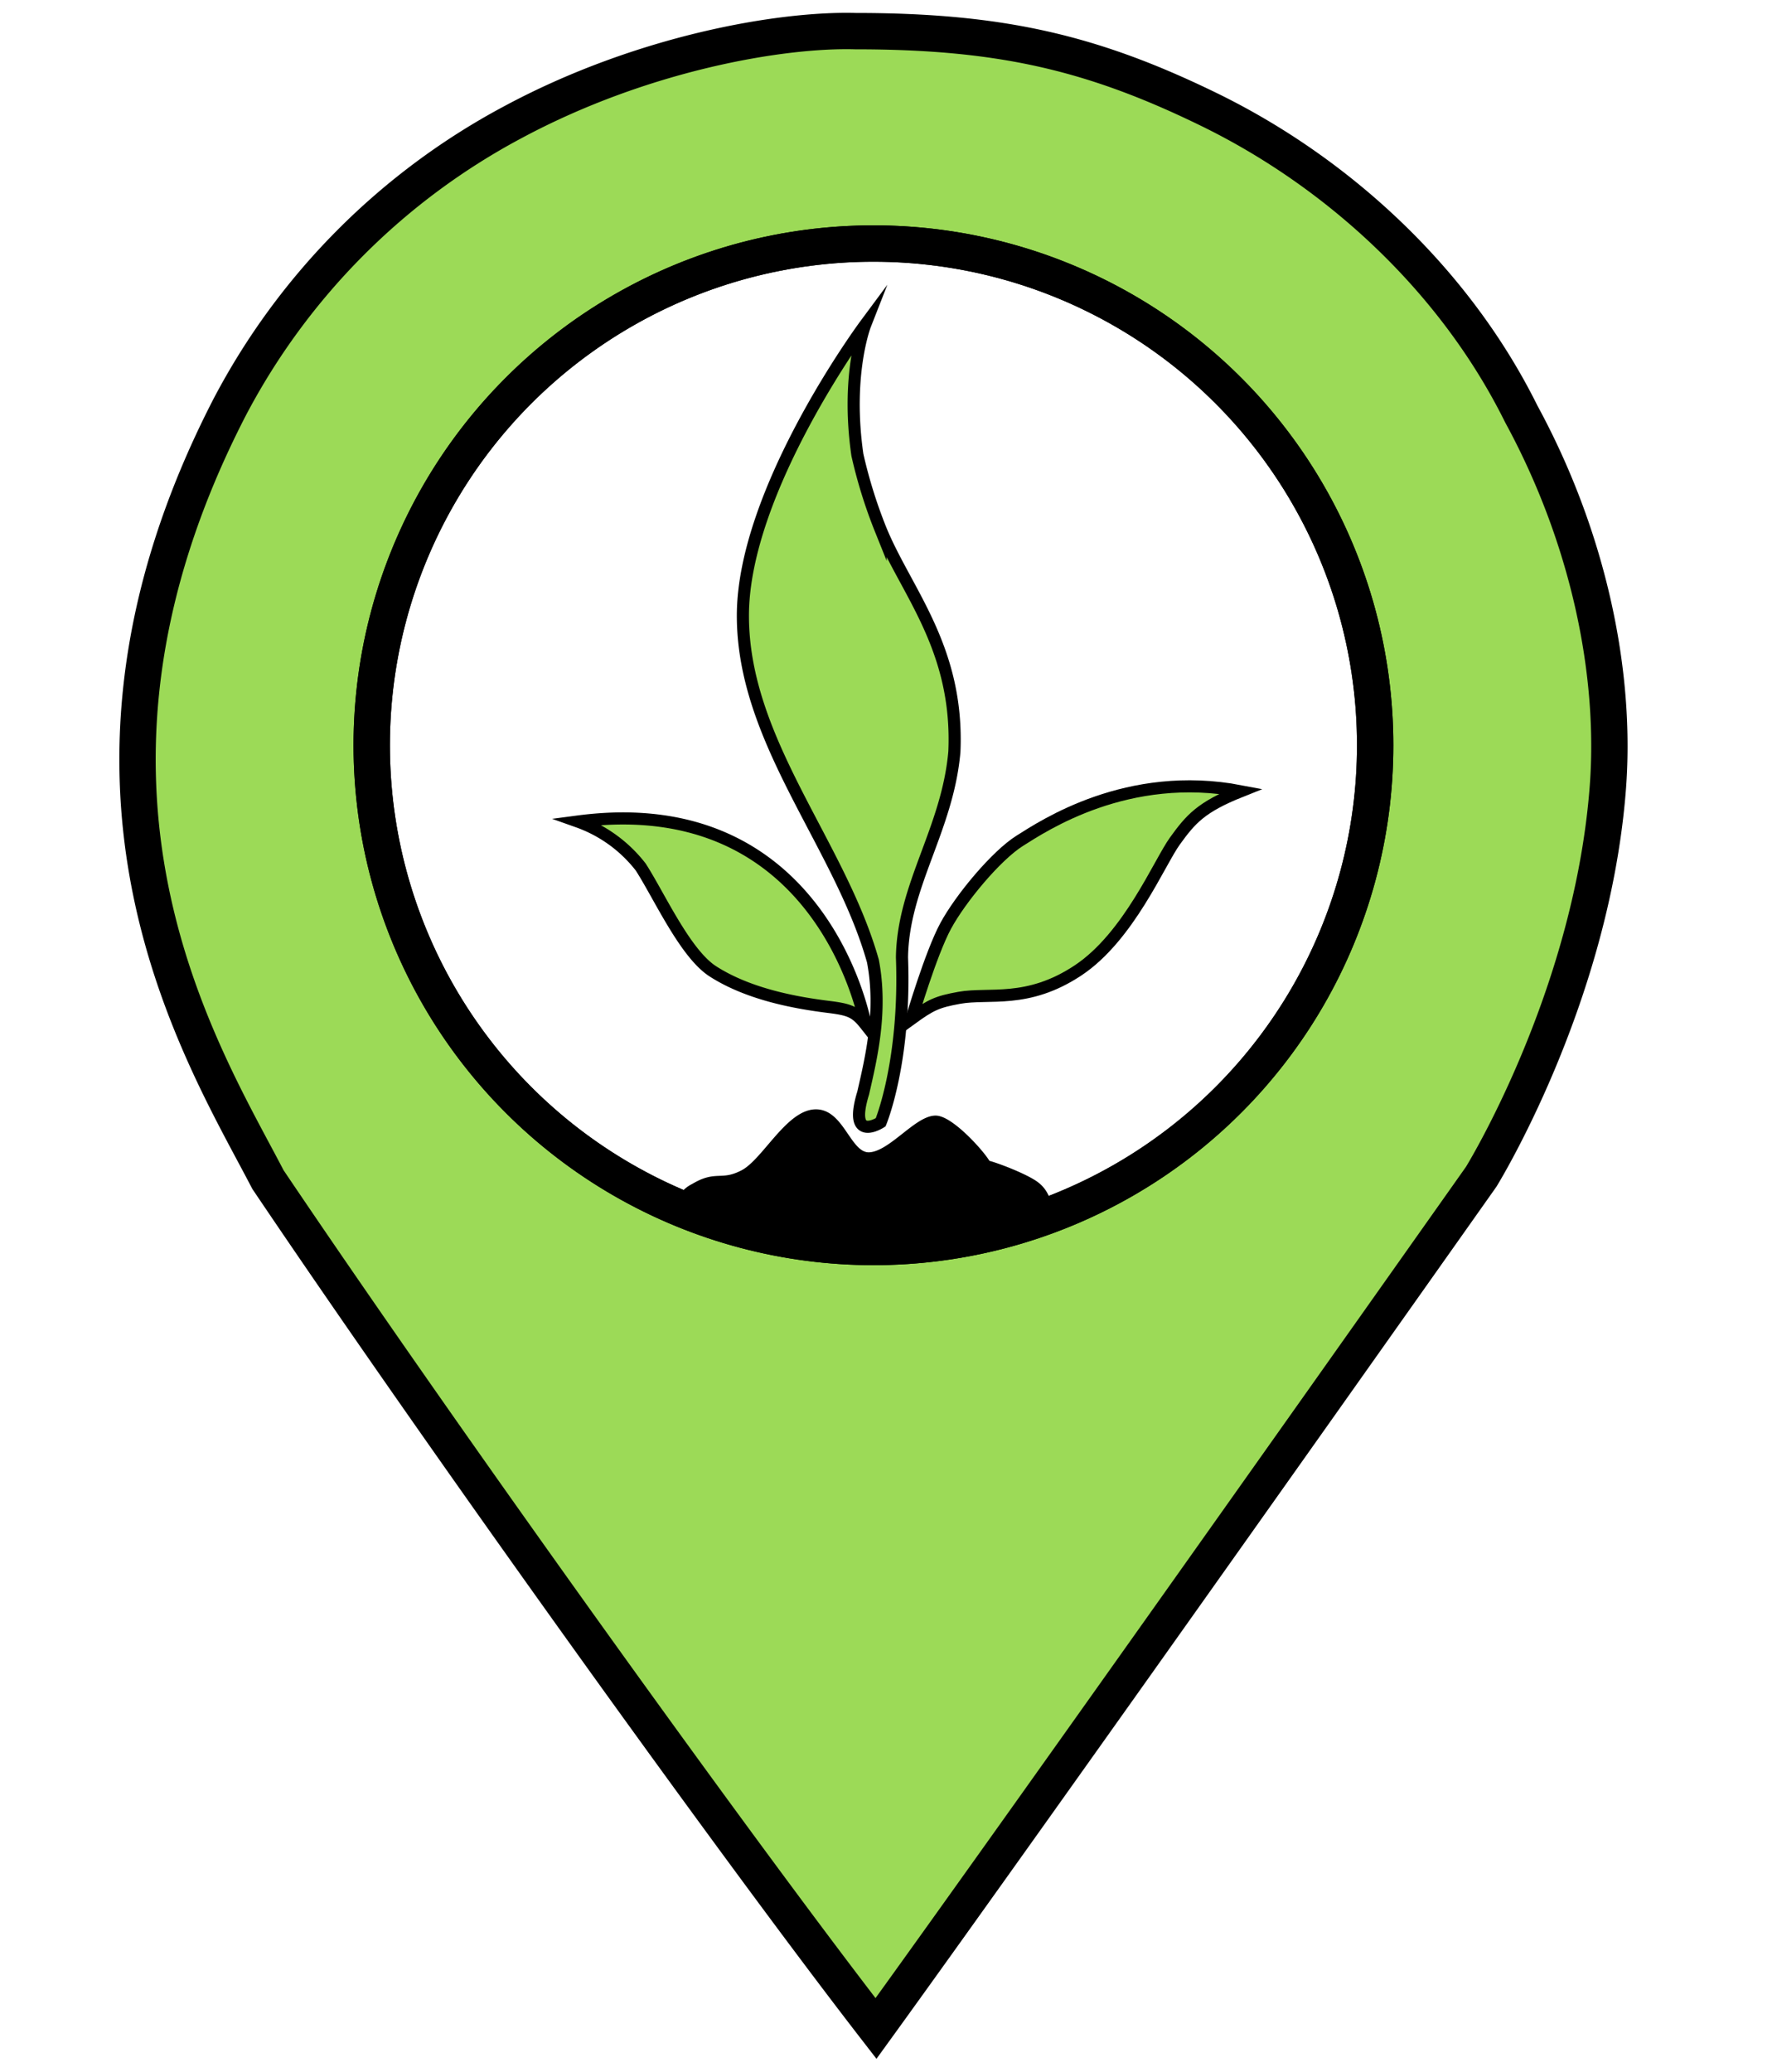 <svg id="Layer_4" data-name="Layer 4" xmlns="http://www.w3.org/2000/svg" viewBox="0 0 293.33 342"><defs><style>.cls-1,.cls-3{fill:#9cda57;}.cls-1,.cls-2,.cls-3,.cls-4{stroke:#000;stroke-miterlimit:10;}.cls-1,.cls-2{stroke-width:6px;}.cls-2{fill:none;}.cls-3{stroke-width:2px;}</style></defs><title>pin-icon</title><path class="cls-1" d="M251.12,68.34c-11-22.21-30.31-39.9-51.56-50.27-19.27-9.4-34.43-12.93-58.35-12.93C129,4.8,106,8.7,84.64,20.18a112.56,112.56,0,0,0-46.71,47c-32.49,63-4.53,106.68,6.3,127.53,29.09,43.16,77.1,110.07,100.37,140.13C169.82,300,244.5,194.25,244.5,194.25s18-29.07,20.85-63.52C267,111.14,262.11,88.55,251.12,68.34ZM144.18,205.84A82.82,82.82,0,1,1,227,123,82.82,82.82,0,0,1,144.18,205.84Z"/><circle class="cls-2" cx="144.18" cy="123.02" r="82.82"/><path class="cls-3" d="M145.37,185.26s4.16-9.93,3.52-27.22c.16-11.85,7.53-21.14,8.65-33.95.75-17.11-8-26.47-12.17-36.67a80.72,80.72,0,0,1-3.84-12.33c-1.92-13.29,1.28-21.46,1.28-21.46s-20.18,27.22-20.18,48,16,37.63,21.46,57c1.6,8.33-.32,16.17-1.6,21.78C139.93,188.79,145.37,185.26,145.37,185.26Z"/><path class="cls-3" d="M150.48,168.16s3.16-10.76,5.62-15.31,8.34-11.62,12.24-14.07,17.78-11.75,36.47-8.17c-6.59,2.63-8.26,4.62-10.85,8.19s-7.61,15.81-16,21.38-14.68,3.64-19.62,4.53C154.7,165.37,153.64,165.87,150.48,168.16Z"/><path class="cls-3" d="M142.87,169.12S136,130.23,95.38,135.61a22.77,22.77,0,0,1,10.39,7.52c3.12,4.86,7.33,14.28,11.92,17.22,6,3.85,13.86,5.21,19.07,5.86C140.23,166.64,141.2,167,142.87,169.12Z"/><path class="cls-4" d="M174.24,201.62c-1.3-1.9-.92-4.34-3.2-6.07s-10.26-4.5-8.3-3.29-5.21-7.61-8.3-7.61-7.33,5.88-10.91,6.06-4.56-7.27-9-7.09-8.3,8.13-11.88,10-4.4,0-8.14,2.25a5,5,0,0,0-2.75,3.55c-.12.39,13.79,5.2,28.81,5.83C157.54,206,174.93,202.63,174.24,201.62Z"/></svg>